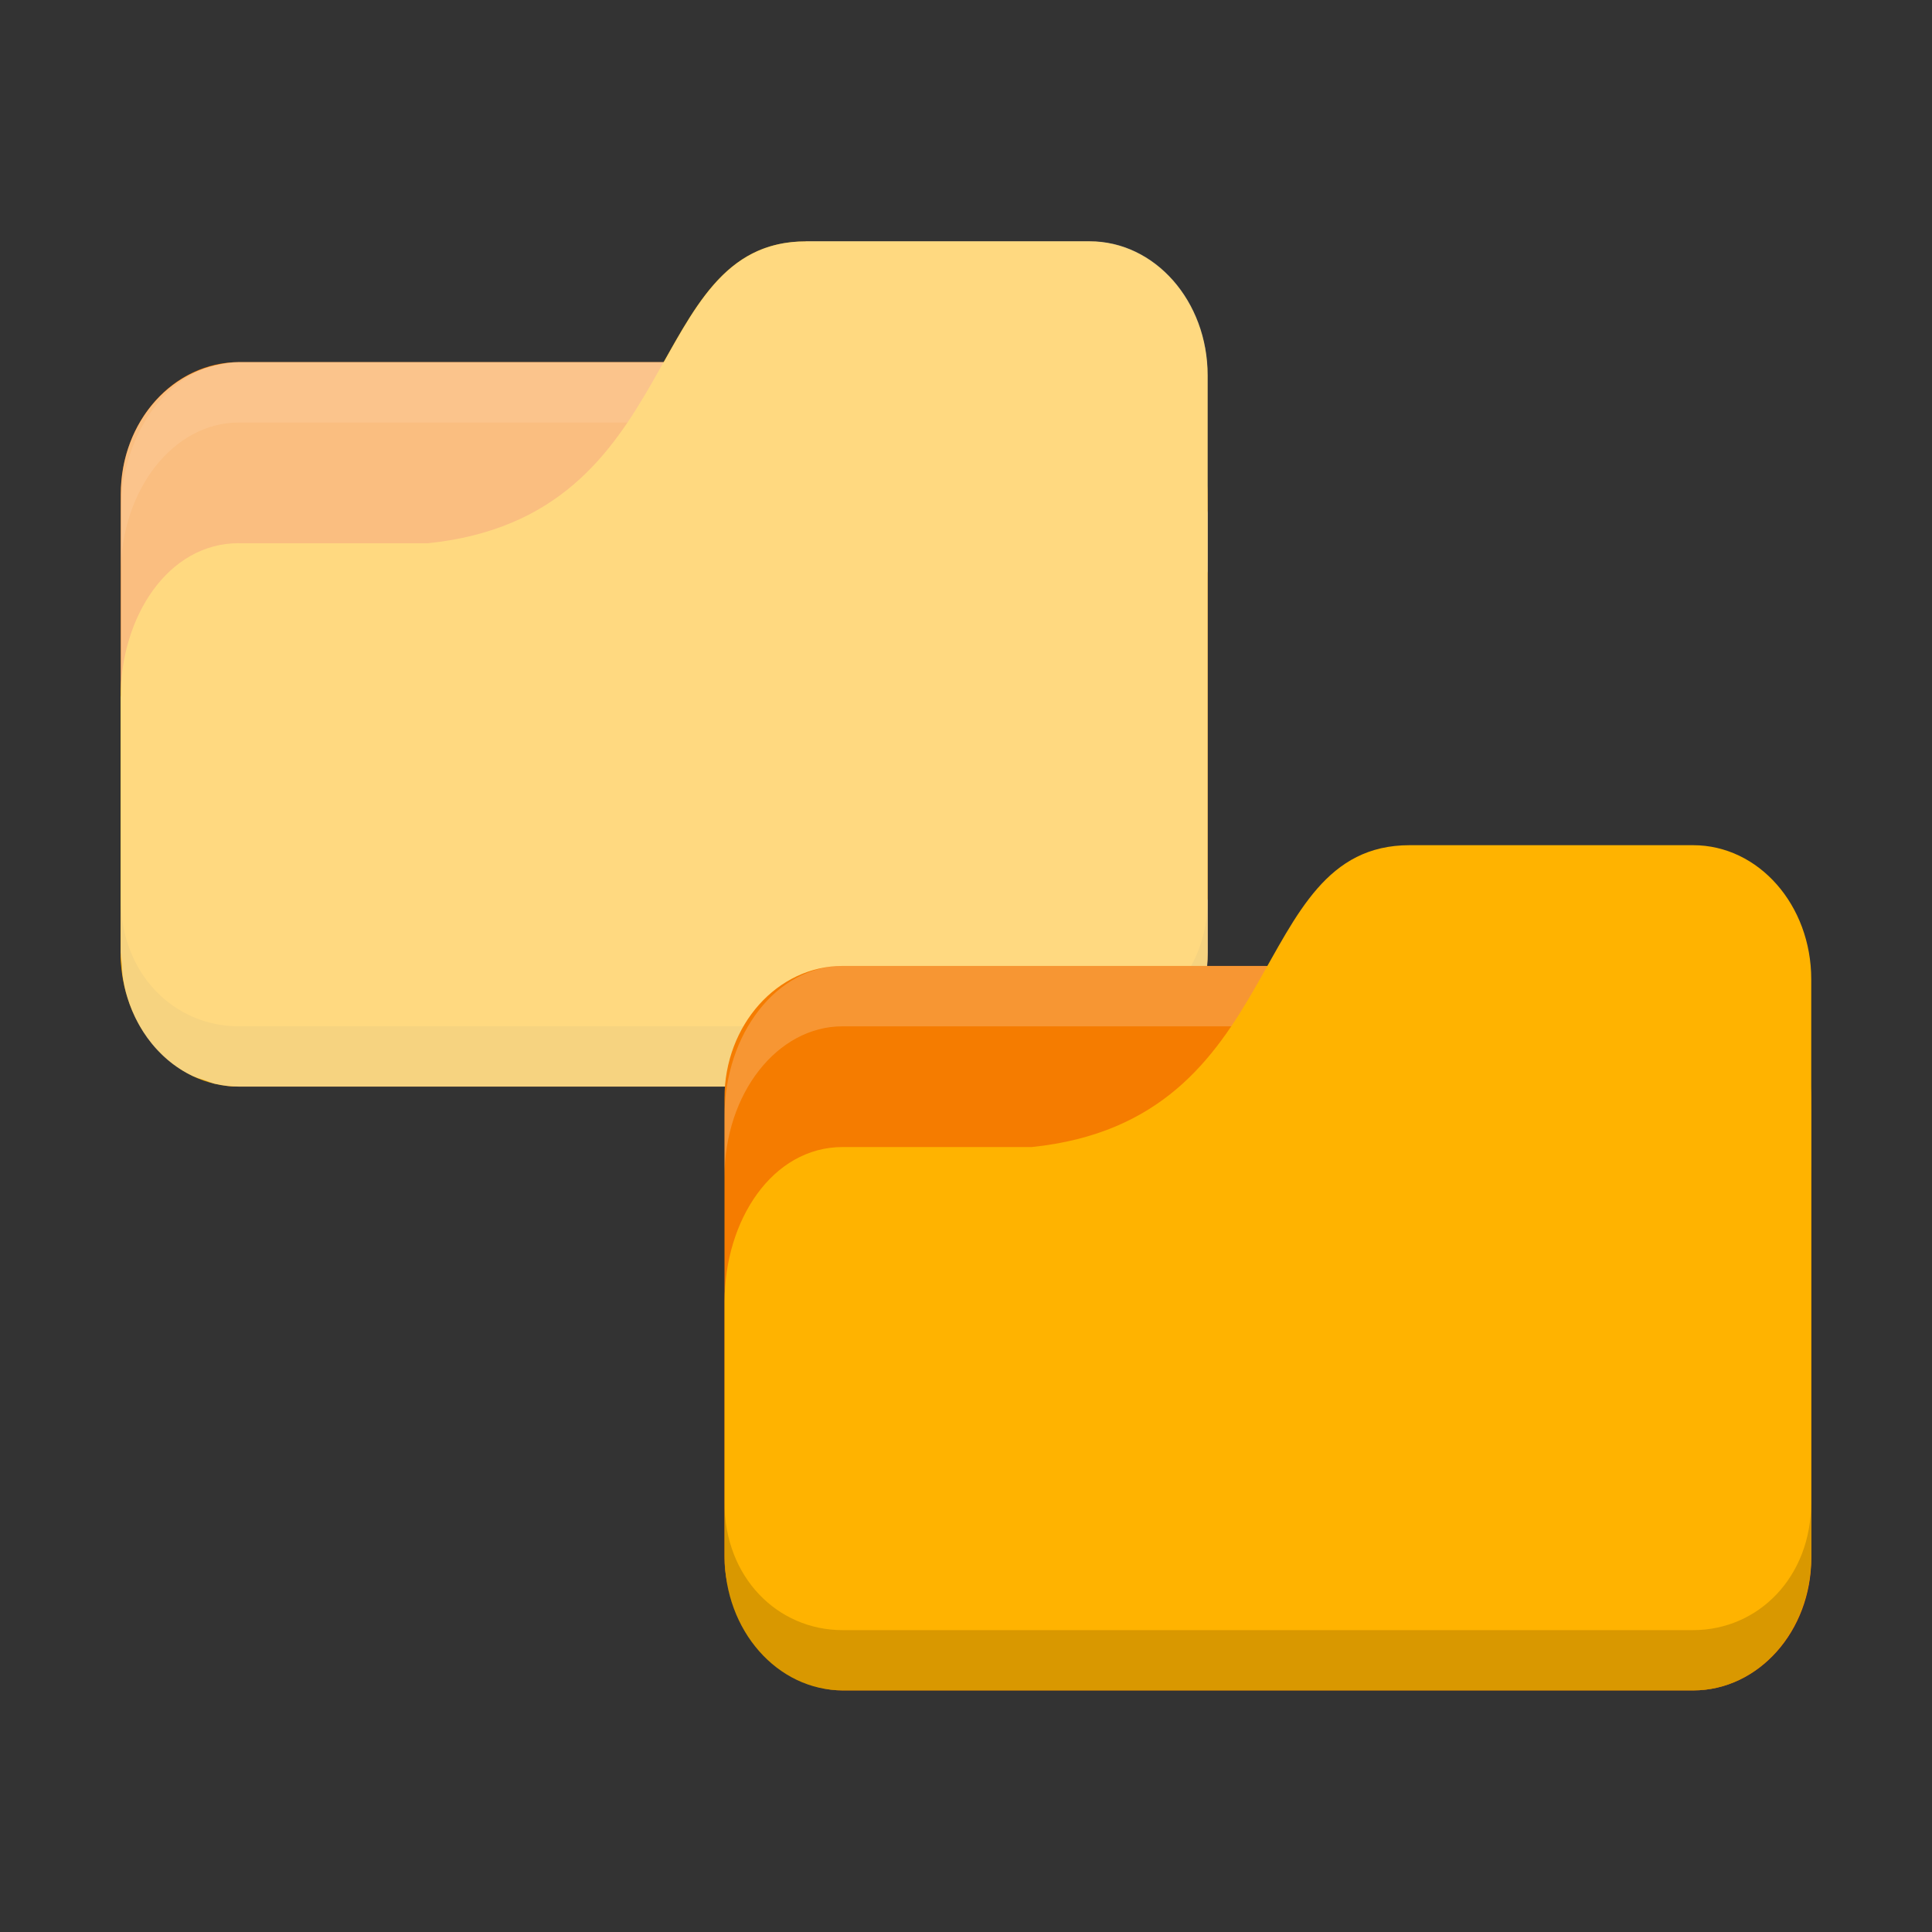 <svg xmlns="http://www.w3.org/2000/svg" viewBox="0 0 64 64">
 <rect x="0" y="0" width="64" height="64" fill="#333333" stroke="none"/>
 <rect ry="4.374" rx="3.914" style="fill:#f57c00;fill-opacity:1;stroke:none" y="11.996" height="24" x="4" width="36"/>
 <path style="fill:#fff;opacity:0.1;fill-opacity:1;stroke:none" d="m 7.914 11.996 c -2.168 0 -3.914 2.23 -3.914 5 l 0 2 c 0 -2.77 1.746 -5 3.914 -5 l 28.18 0 c 2.168 0 3.914 2.23 3.914 5 l 0 -2 c 0 -2.77 -1.746 -5 -3.914 -5 z"/>
 <path style="fill:#ffb300;fill-opacity:1;stroke:none" d="m 7.914 17.996 6.26 0 c 8.608 -0.888 7.04 -10 12.522 -10 l 9.392 0 c 2.168 0 3.914 1.982 3.914 4.444 l 0 19.11 c 0 2.462 -1.746 4.444 -3.914 4.444 l -28.18 0 c -2.168 0 -3.914 -1.982 -3.914 -4.444 l 0 -8.444 c 0 -2.666 1.566 -5.112 3.914 -5.112 z"/>
 <path style="fill:#000;opacity:0.075;fill-opacity:1;stroke:none" d="m 4,29.776 0,1.778 c 0,2.462 1.746,4.444 3.914,4.444 l 28.18,0 c 2.168,0 3.914,-1.982 3.914,-4.444 l 0,-1.778 c 0,2.462 -1.746,4.222 -3.914,4.222 l -28.18,0 C 5.746,33.998 4,32.238 4,29.776 Z"/>
 <path style="fill:#fff;opacity:0.5;fill-opacity:1;stroke:none" d="m 26.695 7.996 c -2.476 0 -3.519 1.877 -4.707 4 l -14.07 0 c -0.215 0 -0.424 0.028 -0.629 0.07 c -1.865 0.336 -3.285 2.12 -3.285 4.303 l 0 0.627 l 0 2 l 0 4.03 c 0 0.027 -0.006 0.053 -0.006 0.08 l 0 8.443 c 0 0.023 0.006 0.044 0.006 0.066 l 0 0.004 c 0 0.102 0.021 0.197 0.027 0.297 c 0.013 0.18 0.018 0.362 0.049 0.535 c 0.248 1.447 1.122 2.636 2.305 3.195 c 0.134 0.063 0.279 0.1 0.42 0.146 c 0.106 0.035 0.207 0.086 0.316 0.111 c 0.257 0.06 0.524 0.092 0.797 0.092 l 28.18 0 c 0.539 0 1.053 -0.124 1.52 -0.346 c 0.086 -0.041 0.161 -0.101 0.244 -0.148 c 1.051 -0.598 1.83 -1.693 2.064 -3.03 c 0.055 -0.298 0.086 -0.607 0.086 -0.924 l 0 -1.777 c 0 0.023 -0.006 0.044 -0.006 0.066 l 0 -10.922 c 0 0.026 0.006 0.05 0.006 0.076 l 0 -2 c 0 -0.026 -0.006 -0.05 -0.006 -0.076 l 0 -4.48 c 0 -2.462 -1.746 -4.443 -3.914 -4.443 l -9.393 0 z"/>
 <rect ry="4.375" rx="3.913" style="fill:#f57c00;fill-opacity:1;stroke:none" y="31.998" height="24" x="24" width="36"/>
 <path style="fill:#fff;opacity:0.2;fill-opacity:1;stroke:none" d="m 27.913 31.998 c -2.168 0 -3.913 2.23 -3.913 5 l 0 2 c 0 -2.77 1.745 -5 3.913 -5 l 28.17 0 c 2.168 0 3.913 2.23 3.913 5 l 0 -2 c 0 -2.77 -1.745 -5 -3.913 -5 z"/>
 <path style="fill:#ffb300;fill-opacity:1;stroke:none" d="m 27.913 37.998 6.261 0 c 8.609 -0.889 7.04 -10 12.522 -10 l 9.391 0 c 2.168 0 3.913 1.982 3.913 4.444 l 0 19.11 c 0 2.462 -1.745 4.444 -3.913 4.444 l -28.17 0 c -2.168 0 -3.913 -1.982 -3.913 -4.444 l 0 -8.444 c 0 -2.667 1.565 -5.111 3.913 -5.111 z"/>
 <path style="fill:#000;opacity:0.15;fill-opacity:1;stroke:none" d="m 24 49.778 0 1.778 c 0 2.462 1.745 4.444 3.913 4.444 l 28.17 0 c 2.168 0 3.913 -1.982 3.913 -4.444 l 0 -1.778 c 0 2.462 -1.745 4.222 -3.913 4.222 l -28.17 0 c -2.168 0 -3.913 -1.76 -3.913 -4.222 z"/>
</svg>

